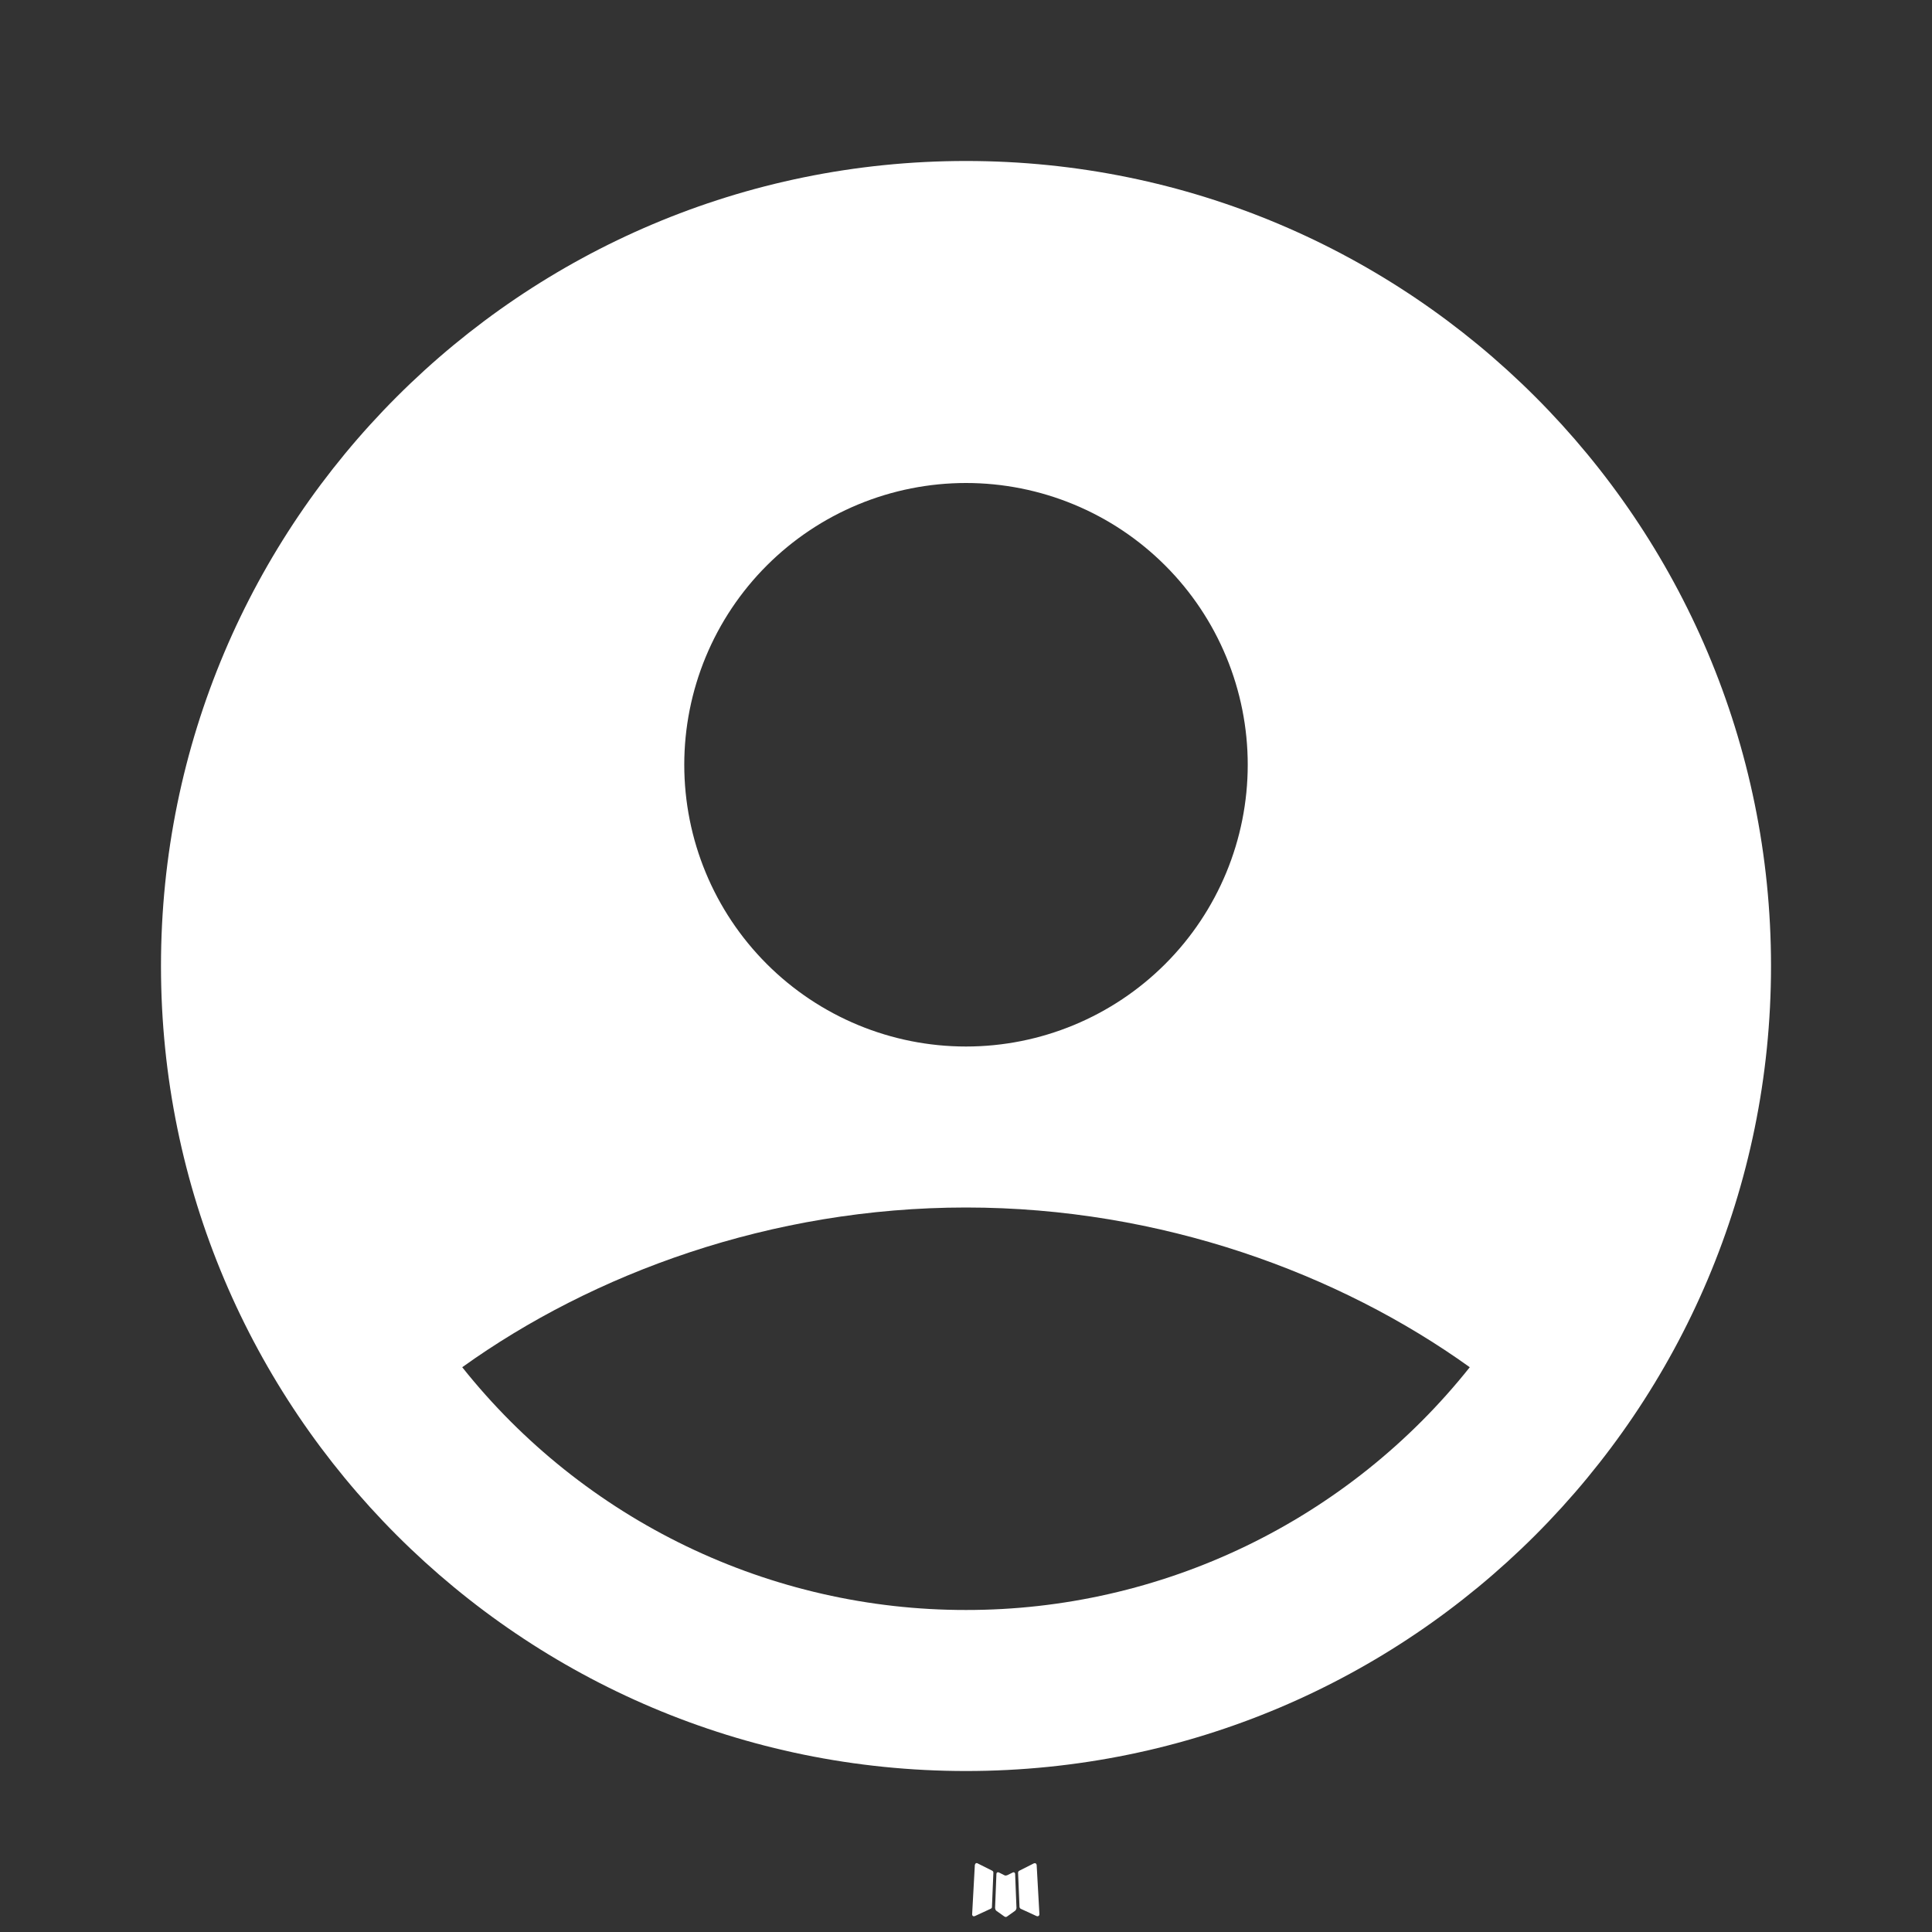 <svg width="40" height="40" viewBox="0 0 40 40" fill="none" xmlns="http://www.w3.org/2000/svg">
<rect x="0" y="0" width="40" height="40" fill="#333333" stroke="none"/>
<path fill-rule="evenodd" clip-rule="evenodd" d="M20.99 38.763L20.97 38.767L20.852 38.825L20.818 38.832L20.795 38.825L20.677 38.765C20.659 38.761 20.645 38.764 20.637 38.775L20.63 38.792L20.602 39.505L20.61 39.538L20.627 39.56L20.8 39.683L20.825 39.69L20.845 39.683L21.018 39.56L21.038 39.533L21.045 39.505L21.017 38.793C21.012 38.776 21.003 38.766 20.99 38.763ZM21.43 38.575L21.407 38.578L21.1 38.733L21.083 38.75L21.078 38.768L21.108 39.485L21.117 39.505L21.13 39.518L21.465 39.672C21.486 39.677 21.502 39.673 21.513 39.658L21.52 39.635L21.463 38.612C21.458 38.59 21.447 38.578 21.43 38.575ZM20.238 38.578C20.231 38.574 20.222 38.572 20.214 38.574C20.205 38.576 20.198 38.581 20.193 38.588L20.183 38.612L20.127 39.635C20.128 39.655 20.137 39.668 20.155 39.675L20.18 39.672L20.515 39.517L20.532 39.503L20.537 39.485L20.567 38.768L20.562 38.748L20.545 38.732L20.238 38.578Z" fill="white"/>
<path fill-rule="evenodd" clip-rule="evenodd" d="M20 3.333C10.795 3.333 3.333 10.795 3.333 20C3.333 29.205 10.795 36.667 20 36.667C29.205 36.667 36.667 29.205 36.667 20C36.667 10.795 29.205 3.333 20 3.333ZM14.167 15.833C14.167 15.067 14.318 14.309 14.611 13.601C14.904 12.893 15.334 12.25 15.875 11.709C16.417 11.167 17.06 10.737 17.768 10.444C18.475 10.151 19.234 10 20 10C20.766 10 21.525 10.151 22.232 10.444C22.94 10.737 23.583 11.167 24.125 11.709C24.666 12.25 25.096 12.893 25.389 13.601C25.682 14.309 25.833 15.067 25.833 15.833C25.833 17.38 25.219 18.864 24.125 19.958C23.031 21.052 21.547 21.667 20 21.667C18.453 21.667 16.969 21.052 15.875 19.958C14.781 18.864 14.167 17.38 14.167 15.833ZM30.43 28.307C29.182 29.876 27.596 31.142 25.79 32.013C23.984 32.883 22.005 33.335 20 33.333C17.995 33.335 16.016 32.883 14.21 32.013C12.404 31.142 10.818 29.876 9.57 28.307C12.272 26.368 15.958 25 20 25C24.042 25 27.728 26.368 30.43 28.307Z" fill="white"/>
</svg>

